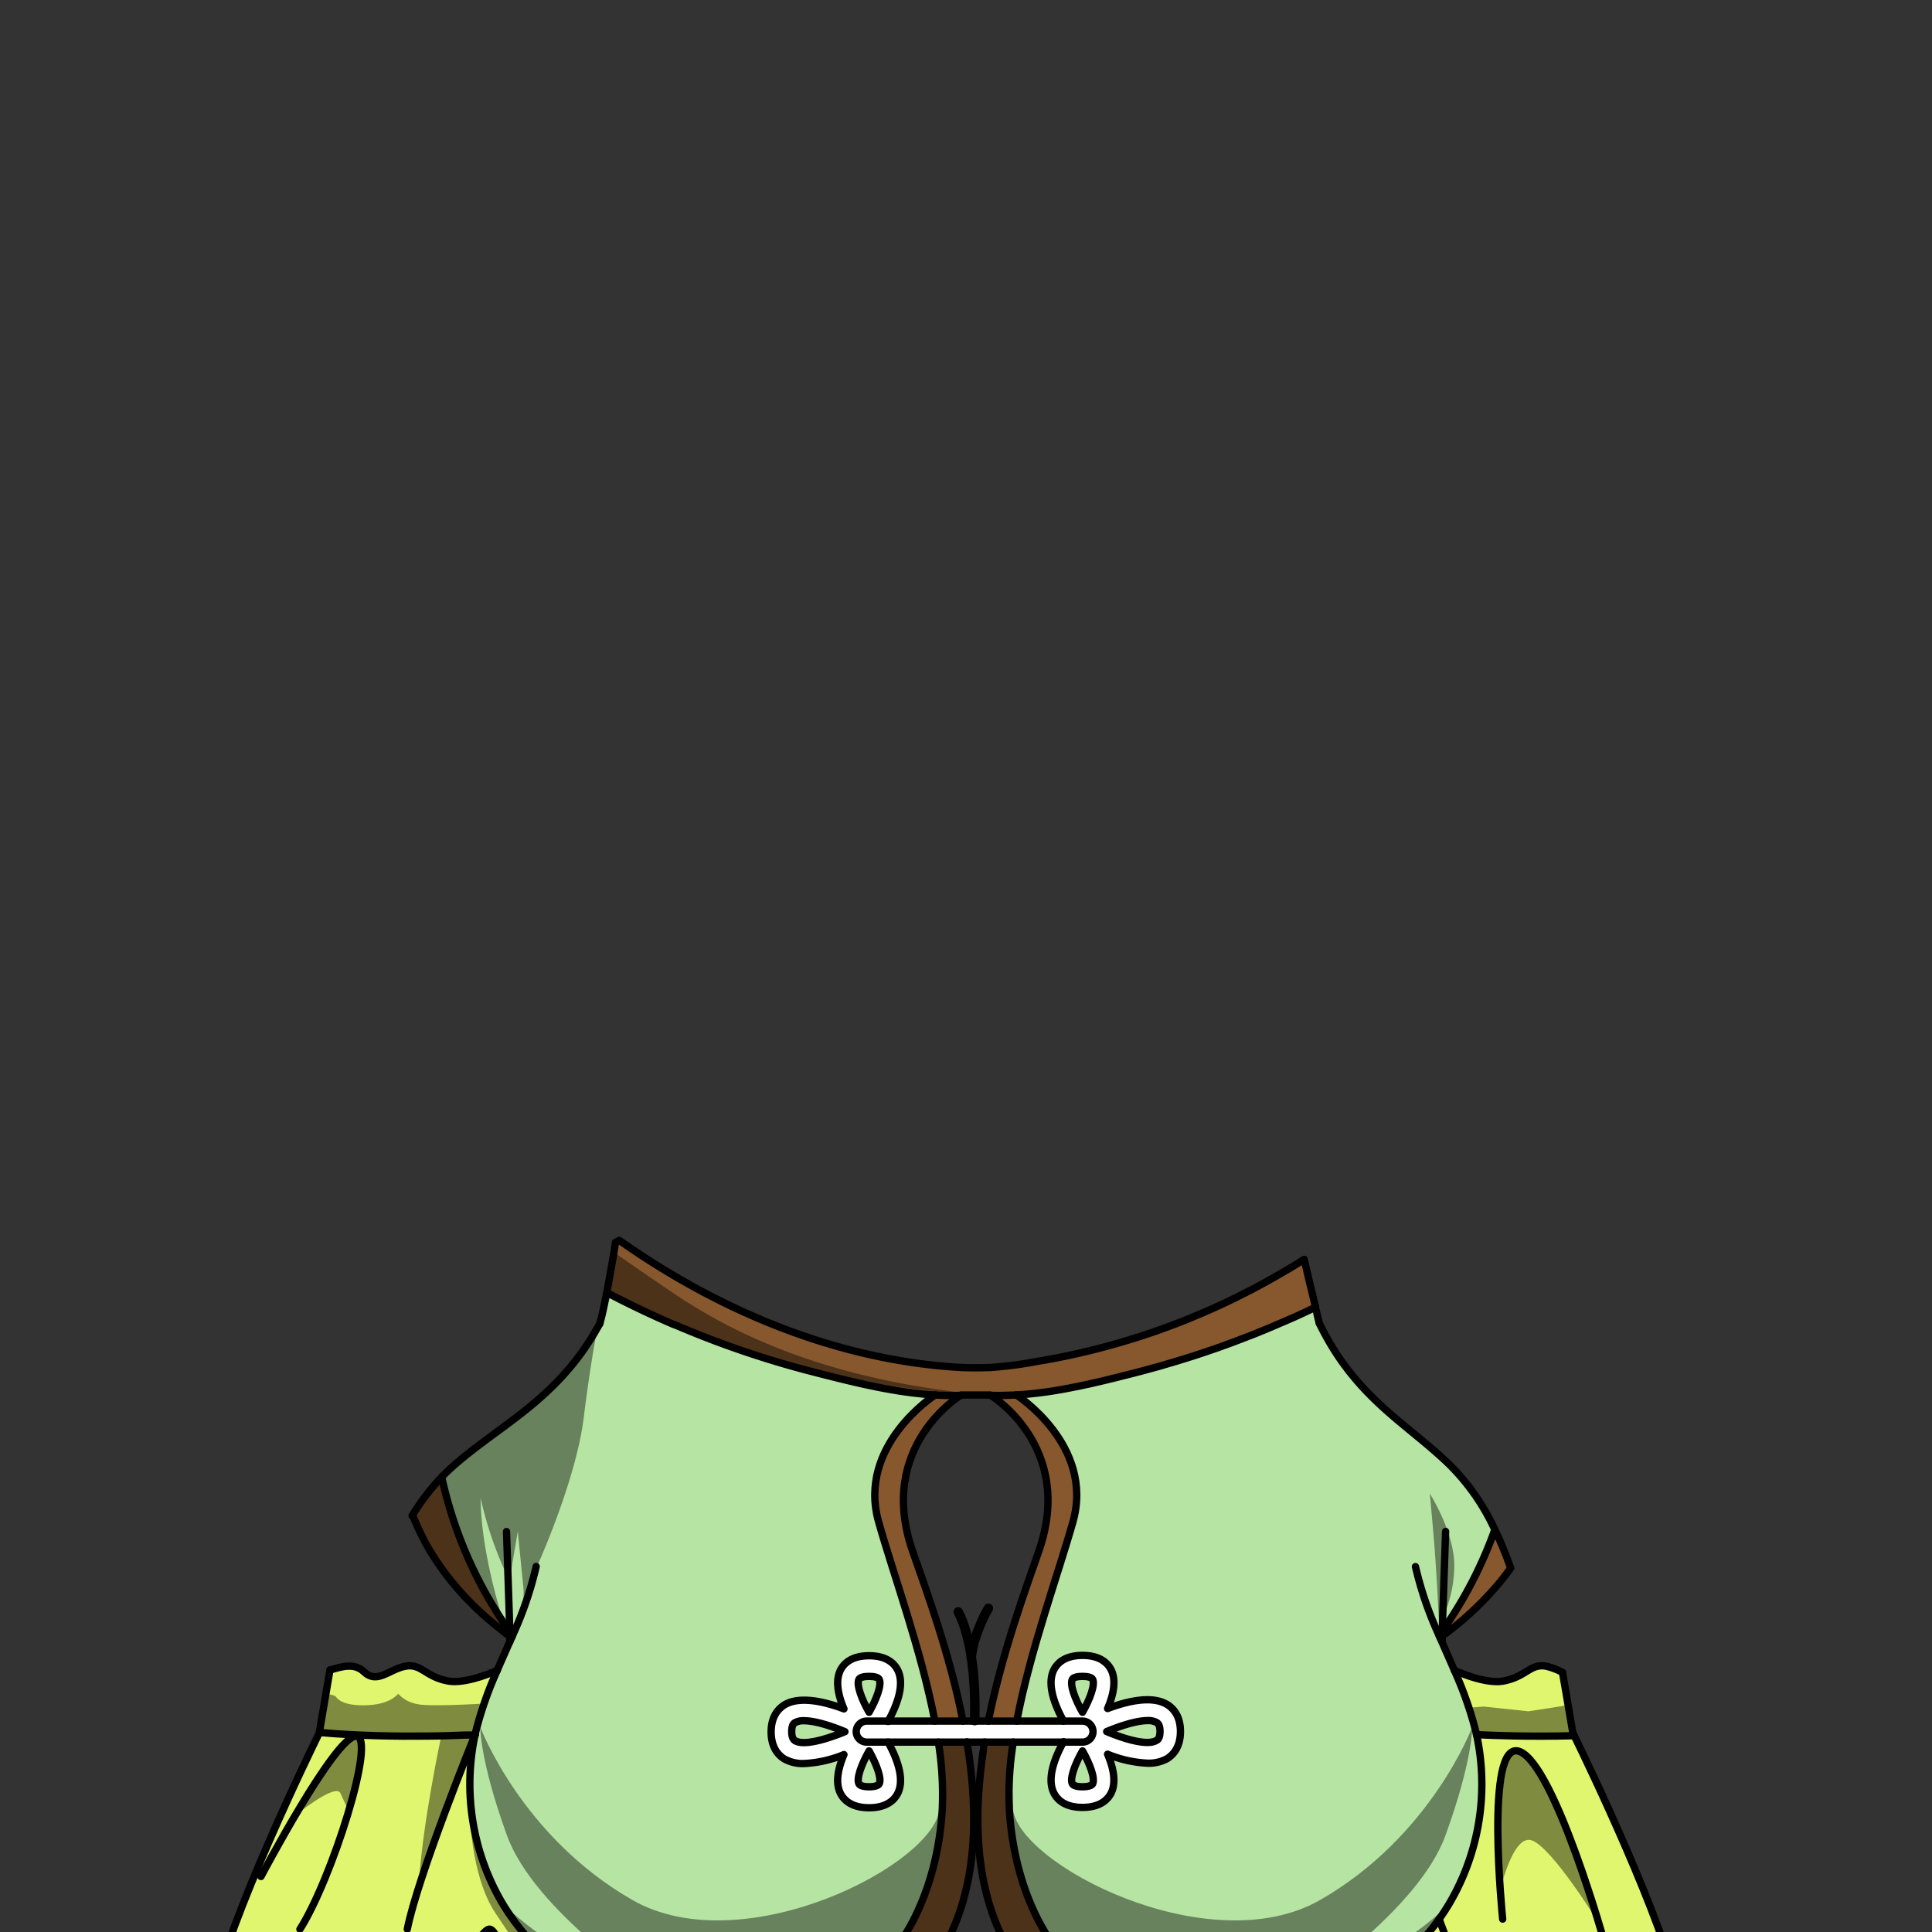<svg xmlns="http://www.w3.org/2000/svg" viewBox="0 0 432 432">
  <rect x="0" y="0" width="432" height="432" fill="#333333" stroke="none"/>
  <defs>
    <style>.BUNTAI_OTTER_OUTFIT_BUNTAI_OTTER_OUTFIT_35_cls-1{isolation:isolate;}.BUNTAI_OTTER_OUTFIT_BUNTAI_OTTER_OUTFIT_35_cls-2{fill:#fff;}.BUNTAI_OTTER_OUTFIT_BUNTAI_OTTER_OUTFIT_35_cls-3{fill:#e0f66e;}.BUNTAI_OTTER_OUTFIT_BUNTAI_OTTER_OUTFIT_35_cls-4{fill:#87582e;}.BUNTAI_OTTER_OUTFIT_BUNTAI_OTTER_OUTFIT_35_cls-5,.BUNTAI_OTTER_OUTFIT_BUNTAI_OTTER_OUTFIT_35_cls-7,.BUNTAI_OTTER_OUTFIT_BUNTAI_OTTER_OUTFIT_35_cls-9{fill:none;}.BUNTAI_OTTER_OUTFIT_BUNTAI_OTTER_OUTFIT_35_cls-6{fill:#b6e4a3;}.BUNTAI_OTTER_OUTFIT_BUNTAI_OTTER_OUTFIT_35_cls-7,.BUNTAI_OTTER_OUTFIT_BUNTAI_OTTER_OUTFIT_35_cls-9{stroke:#000;stroke-linecap:round;stroke-linejoin:round;}.BUNTAI_OTTER_OUTFIT_BUNTAI_OTTER_OUTFIT_35_cls-7{stroke-width:1.64px;}.BUNTAI_OTTER_OUTFIT_BUNTAI_OTTER_OUTFIT_35_cls-8{opacity:0.43;mix-blend-mode:multiply;}.BUNTAI_OTTER_OUTFIT_BUNTAI_OTTER_OUTFIT_35_cls-9{stroke-width:2.12px;}</style>
  </defs>
  <g class="BUNTAI_OTTER_OUTFIT_BUNTAI_OTTER_OUTFIT_35_cls-1">
    <g id="outfit">
      <path class="BUNTAI_OTTER_OUTFIT_BUNTAI_OTTER_OUTFIT_35_cls-2" d="M264,386.7a3.19,3.19,0,0,0,0-.45,1.94,1.94,0,0,0,0-.24c0-.12,0-.23-.05-.34l0-.13a2.56,2.56,0,0,0,0-.27v0s0,0,0,0a1.18,1.18,0,0,0,0-.2.93.93,0,0,1,0-.13,2.17,2.17,0,0,0-.07-.24,2.17,2.17,0,0,0-.07-.24c-.07-.19-.14-.37-.22-.55a4.65,4.65,0,0,0-.3-.59c-.07-.13-.15-.25-.23-.37a.22.22,0,0,0-.05-.08l-.06-.09-.07-.09c-.12-.15-.24-.3-.36-.43l0,0c-.06-.07-.13-.13-.2-.2l-.1-.1-.2-.18-.39-.3-.4-.26c-3.37-2-8.85-.75-13.29.91,1.25-2.91,2-6.19.8-8.65a4.79,4.79,0,0,0-.33-.56,2.43,2.43,0,0,0-.2-.28.76.76,0,0,0-.11-.14l-.12-.14a1.8,1.8,0,0,0-.19-.2.08.08,0,0,0,0-.05.12.12,0,0,0-.07-.07.64.64,0,0,0-.15-.14l-.21-.18-.35-.26a2.55,2.55,0,0,0-.39-.24l-.23-.12h0l-.05,0-.07,0-.08,0-.19-.08-.28-.11-.34-.12-.09,0-.11,0a.08.08,0,0,0-.07,0l-.28-.07-.19-.05-.11,0a4.68,4.68,0,0,0-.56-.09l-.17,0h0a11.94,11.94,0,0,0-2.76,0h0l-.17,0a4.37,4.37,0,0,0-.56.09l-.19,0-.09,0a4.74,4.74,0,0,0-.57.15l-.34.12-.28.11-.19.08-.08,0-.07,0-.05,0h0l-.23.12-.39.24-.14.09h0a.46.46,0,0,1-.1.07l-.09.08-.21.18h0a7.5,7.5,0,0,0-.68.73,2.43,2.43,0,0,0-.2.28,4.79,4.79,0,0,0-.33.56l-.15.33a4.45,4.45,0,0,0-.24.7s0,0,0,.06a.64.64,0,0,0,0,.07,5.6,5.6,0,0,0-.12.59c0,.24-.06.49-.07.75s0,.31,0,.47a1.34,1.34,0,0,0,0,.2,2.09,2.09,0,0,0,0,.25c0,.16,0,.32,0,.48s0,.23,0,.34.07.47.12.7.07.35.11.52c.08.35.18.7.29,1.05.05.18.11.35.17.53s.15.43.23.64a29,29,0,0,0,1.52,3.32l.26.46H198.57l.26-.46c.17-.32.34-.66.51-1l.24-.52c.09-.17.17-.35.24-.52s.16-.36.23-.54.15-.37.22-.55.1-.25.14-.37l.15-.43a1.59,1.59,0,0,0,.07-.2,1.42,1.42,0,0,0,.07-.22c.1-.3.19-.61.26-.92,0-.13.07-.27.1-.4a7.55,7.55,0,0,0,.16-.8l.06-.38,0-.26c0-.33.05-.66.05-1a1.69,1.69,0,0,0,0-.23c0-.15,0-.3,0-.44a4.35,4.35,0,0,0-.06-.52,3.57,3.57,0,0,0-.11-.55l-.06-.23a6.26,6.26,0,0,0-.21-.61c0-.11-.09-.22-.14-.33l-.16-.28-.18-.28-.2-.28a4.33,4.33,0,0,0-.69-.74l-.21-.18-.35-.26-.39-.24a3.49,3.49,0,0,0-.58-.29l-.32-.13-.34-.12a1.68,1.68,0,0,0-.32-.09l-.34-.09-.09,0-.83-.14a12.64,12.64,0,0,0-2.84,0c-.3,0-.57.09-.84.14s-.51.13-.74.2l-.34.12-.32.13a3.92,3.92,0,0,0-.58.29,3.14,3.14,0,0,0-.39.24l-.35.26-.21.18-.21.19-.1.11-.15.16a5.28,5.28,0,0,0-.76,1.12,5.62,5.62,0,0,0-.47,1.38c0,.12,0,.24-.07.36s-.06.5-.07.75,0,.27,0,.4,0,.45,0,.68.06.59.11.89a.69.69,0,0,0,0,.2c0,.12,0,.24.07.36s.05.25.08.37l0,.13c.06.26.13.51.2.77s.15.49.24.74.13.37.2.55c.14.36.28.72.43,1.07h0c-4.43-1.66-9.9-2.94-13.28-.91-1.38.83-3,2.56-3,6.06s1.65,5.24,3,6.07c.16.09.31.18.48.26a6.85,6.85,0,0,0,1.56.54l.57.11a11,11,0,0,0,1.17.12h.88l.82,0,.55-.05h.16c.32,0,.64-.08,1-.14L183,394l.46-.09.79-.17,1-.25.23-.07.27-.08.27-.08h0l.21-.07.27-.08h0l.52-.17c.56-.18,1.1-.37,1.63-.57h0c-.15.36-.29.72-.43,1.08-.07.17-.13.35-.19.52a15.35,15.35,0,0,0-.56,2c0,.18-.07.36-.1.53s0,.2,0,.29-.06.42-.07.63a6.71,6.71,0,0,0,.59,3.58c.75,1.47,2.45,3.23,6.41,3.23l.71,0,.54-.05h.13l.46-.07.54-.11.6-.16.44-.16.4-.17a3.55,3.55,0,0,0,.39-.2,3.13,3.13,0,0,0,.36-.22l.3-.21a3,3,0,0,0,.33-.28,1.54,1.54,0,0,0,.19-.17l.14-.15,0,0c.1-.1.19-.21.28-.32l0-.05a.66.66,0,0,0,.12-.17l.07-.09a.08.08,0,0,0,0,0c.06-.09.12-.17.17-.26s.11-.19.16-.28.1-.22.14-.33.09-.23.13-.35a3.58,3.58,0,0,0,.11-.35,5.59,5.59,0,0,0,.15-.71c.46-3.1-1.14-6.9-2.71-9.71h39.24c-1.87,3.37-3.81,8.15-2.17,11.45.74,1.47,2.45,3.23,6.41,3.23s5.67-1.76,6.41-3.23c1.22-2.46.45-5.74-.8-8.66q.71.27,1.44.51c.49.17,1,.33,1.5.47l.24.07.32.09.41.11.1,0,.38.09.18,0,.7.15.3.06.43.08.14,0,.56.09.44.05h.12l.34,0h.21l.24,0h1.58l.33,0h.15l.61-.08.53-.1.55-.14.15-.06.18-.06.66-.27,0,0h0l.46-.25a6.11,6.11,0,0,0,1.06-.81l.26-.26,0-.05.25-.3c.09-.11.17-.22.25-.34s.16-.24.23-.37a4.65,4.65,0,0,0,.3-.59c.08-.18.15-.36.22-.55s.1-.32.14-.49h0c0-.14.07-.29.1-.45l0-.17,0-.17s0-.05,0-.08,0-.17,0-.27a.37.37,0,0,0,0-.11.09.09,0,0,0,0-.05.17.17,0,0,1,0-.07c0-.07,0-.15,0-.23v0a1.08,1.08,0,0,0,0-.18h0v-.16c0-.11,0-.22,0-.33S264,386.86,264,386.7Zm-76.16.93-.73.28-1.32.47-1.14.37-.17.05-.83.23-.47.12-.82.19h0l-.89.16c-.28,0-.56.08-.83.1a8.53,8.53,0,0,1-.86,0h-.4l-.37,0h-.06l-.35-.07-.34-.1a2.32,2.32,0,0,1-.39-.18l-.1-.07-.11-.09a.88.88,0,0,1-.2-.25,1.45,1.45,0,0,1-.1-.18,2.92,2.92,0,0,1-.23-.92,4.39,4.39,0,0,1,0-.54,4.22,4.22,0,0,1,0-.53,5.07,5.07,0,0,1,.11-.6,1.46,1.46,0,0,1,.11-.3l.06-.12a.91.91,0,0,1,.13-.19,1.12,1.12,0,0,1,.33-.29,3.89,3.89,0,0,1,2-.42c2.39,0,5.93,1.1,9.15,2.45Zm52-12.13a.72.72,0,0,1,.11-.15,1.24,1.24,0,0,1,.38-.24l.27-.09a3.79,3.79,0,0,1,.67-.13,7.08,7.08,0,0,1,1.68,0,3.79,3.79,0,0,1,.67.13l.27.09a1.24,1.24,0,0,1,.38.24.72.72,0,0,1,.11.15,2.9,2.9,0,0,1,.07,1.7,3.43,3.43,0,0,1-.09.44,15.88,15.88,0,0,1-.55,1.71c-.08.2-.16.4-.25.6-.2.5-.44,1-.71,1.54-.15.3-.31.61-.48.92l-.26.46-.29-.52-.34-.65a2.12,2.12,0,0,1-.11-.21l-.44-.92c-.13-.27-.24-.53-.34-.79s-.14-.33-.2-.49c-.15-.37-.27-.74-.37-1.08s-.11-.39-.16-.57h0c-.05-.24-.1-.47-.13-.69A2.51,2.51,0,0,1,239.78,375.5Zm-47.72,0a.72.72,0,0,1,.11-.15,1.13,1.13,0,0,1,.38-.24l.27-.09a3.79,3.79,0,0,1,.67-.13,7.3,7.3,0,0,1,.84-.05,7.16,7.16,0,0,1,.84.05,4.11,4.11,0,0,1,.68.13l.26.09a1.19,1.19,0,0,1,.39.24.72.72,0,0,1,.11.15c.59,1.19-.57,4.35-2.28,7.37C192.62,379.85,191.47,376.69,192.06,375.5Zm4.55,23.36a1,1,0,0,1-.52.4,1.34,1.34,0,0,1-.24.09,5.41,5.41,0,0,1-1.52.18h-.47a6.16,6.16,0,0,1-.67-.08,2.88,2.88,0,0,1-.64-.19.9.9,0,0,1-.22-.11.53.53,0,0,1-.16-.13.49.49,0,0,1-.11-.14,2.59,2.59,0,0,1-.11-1.44,6.38,6.38,0,0,1,.13-.69,22.51,22.51,0,0,1,2.25-5.24C196,394.52,197.2,397.67,196.61,398.86Zm47.71,0a.49.49,0,0,1-.11.14.7.7,0,0,1-.16.13,1.13,1.13,0,0,1-.22.11,1.69,1.69,0,0,1-.27.1,4,4,0,0,1-.6.12l-.37,0h-.87l-.31,0a3.85,3.85,0,0,1-.52-.07l-.23-.05a2.11,2.11,0,0,1-.3-.1.89.89,0,0,1-.26-.12l-.13-.09a.52.52,0,0,1-.11-.1.38.38,0,0,1-.08-.11,2.5,2.5,0,0,1-.11-1.44c0-.22.08-.44.13-.69a13.47,13.47,0,0,1,.63-1.89l.12-.29c.1-.26.22-.53.35-.8l.41-.86.48-.92.26-.47.35.64c.12.21.23.42.33.64a7.33,7.33,0,0,1,.34.69l.16.34c.11.24.22.48.31.71s.15.37.22.55a4.68,4.68,0,0,1,.18.48,4,4,0,0,1,.15.45c.06.18.11.36.15.53s.08.3.11.45a1.62,1.62,0,0,1,0,.19,5.15,5.15,0,0,1,.07.53c0,.12,0,.23,0,.34A1.86,1.86,0,0,1,244.32,398.87Zm14.46-9.8a1,1,0,0,1-.21.14l-.18.1a.37.37,0,0,1-.16.07.49.49,0,0,1-.17.06,1.68,1.68,0,0,1-.32.09l-.17,0-.18,0a1.84,1.84,0,0,1-.33,0,3.39,3.39,0,0,1-.45,0l-.52,0-.47,0-.34,0-.35-.05-.85-.15-.56-.12-.87-.22-.91-.26-.6-.19q-1-.33-2-.72c-.24-.09-.49-.18-.72-.28l-.91-.37c3.22-1.35,6.76-2.45,9.14-2.45a3.87,3.87,0,0,1,2,.42l.07.05.09.06s0,0,0,0l0,0a.85.85,0,0,1,.17.2.41.41,0,0,1,.07.11.84.84,0,0,1,.09.19,1,1,0,0,1,.08.23.06.06,0,0,1,0,0c0,.07,0,.14,0,.22a5.18,5.18,0,0,1,.07.87,6.18,6.18,0,0,1,0,.65,2,2,0,0,1,0,.26q0,.14-.06.24a2.09,2.09,0,0,1-.11.3l-.06.12a1.48,1.48,0,0,1-.25.32Z" />
      <path class="BUNTAI_OTTER_OUTFIT_BUNTAI_OTTER_OUTFIT_35_cls-3" d="M352.17,388.46c3.05,6.25,19.86,41.11,23.42,58.24h-75.9l.38-.17a4.25,4.25,0,0,0,.54-.24c.21-.08.42-.17.62-.27a3.39,3.39,0,0,0,.39-.18c.38-.17.76-.35,1.13-.54a1,1,0,0,0,.23-.12c.52-.25,1-.52,1.53-.8s1-.57,1.55-.88.81-.48,1.2-.74.68-.42,1-.66.37-.23.56-.36l1-.73c.18-.12.37-.26.55-.4a4.59,4.59,0,0,0,.44-.33c.69-.51,1.37-1,2-1.61.33-.27.66-.55,1-.84s.65-.56,1-.86.62-.57.92-.87.61-.58.89-.89a.68.68,0,0,0,.12-.12c.21-.2.4-.4.59-.61s.55-.58.81-.88.58-.64.85-1q.78-.9,1.5-1.83c.15-.18.3-.37.44-.56.28-.37.56-.75.83-1.13s.72-1,1.06-1.54.68-1,1-1.57c0,0,0,0,0,0,.11-.16.21-.33.31-.5a52.64,52.64,0,0,0,6-37.62c-.07-.34-.15-.68-.23-1a84.5,84.5,0,0,0-4.71-13.33c3,1.29,7.81,3,11.08,2.35,5.1-1,5.92-4,9.56-3.27a15.4,15.4,0,0,1,3.55,1.37l1.23,7.22,1.07,6.31s.11.21.31.62C352.05,388.21,352.1,388.33,352.17,388.46Z" />
      <path class="BUNTAI_OTTER_OUTFIT_BUNTAI_OTTER_OUTFIT_35_cls-3" d="M136.69,446.7H47.51c3.74-18,22.1-55.56,23.77-59l.13-.25,0-.11,1.45-8.54.92-5.41c2.6-.79,5.43-1.67,7.59.39,2.91,2.79,5.51-.48,9.15-1.23s4.46,2.3,9.56,3.27c3.28.62,8.06-1.06,11.09-2.35-1,2.34-2,4.7-2.82,7.08-.05.13-.1.27-.14.4-.51,1.44-1,2.88-1.37,4.35-.13.5-.26,1-.38,1.5a4.7,4.7,0,0,0-.12.51l-.12.51h0a51.29,51.29,0,0,0-1.1,13.76c0,.47.05.93.09,1.39s.07.92.13,1.38a.38.38,0,0,0,0,.15,7.46,7.46,0,0,0,.1.81,0,0,0,0,0,0,0c0,.29.06.57.11.85.16,1.22.38,2.43.64,3.63.12.63.26,1.25.43,1.87s.29,1.14.46,1.71a.07.07,0,0,0,0,.07.53.53,0,0,0,0,.17c.13.45.26.89.41,1.33,0,0,0,0,0,0,.15.49.31,1,.48,1.45.09.25.18.51.28.76s.16.45.25.67.2.53.32.8.18.45.28.68a.69.69,0,0,1,0,.13c.11.26.22.52.34.78s.17.39.26.58c.47,1,1,2.06,1.53,3.06.18.33.37.66.56,1a5.39,5.39,0,0,0,.3.52v0l.12.2c.24.42.5.83.76,1.23l.34.53q.36.56.75,1.11a1.13,1.13,0,0,0,.1.13c.15.23.31.46.49.69.29.42.59.82.9,1.22l.29.37c.11.13.21.27.33.4l0,0c.3.38.61.76.94,1.13s.63.74,1,1.1l.12.13c.38.42.76.83,1.16,1.23.18.19.36.38.55.56.43.43.87.86,1.32,1.27s.87.79,1.31,1.18l.14.12q.63.56,1.29,1.08l0,0c.34.28.69.55,1,.81s.69.53,1,.79l1.2.84a3.87,3.87,0,0,0,.37.24l.18.13c.46.31.93.61,1.4.9.32.2.65.4,1,.59a.72.72,0,0,0,.19.11c.42.26.85.5,1.29.73s.85.47,1.29.69.87.44,1.31.64.72.35,1.09.5S136.31,446.54,136.69,446.7Z" />
      <path class="BUNTAI_OTTER_OUTFIT_BUNTAI_OTTER_OUTFIT_35_cls-4" d="M225.65,404.4a72.76,72.76,0,0,1,.89-14.86h-6.37c-3.62,22-1.87,45.49,17.53,59.78a101.1,101.1,0,0,0,26.27,4.3l-15.79-8.07C236.18,440.79,226.79,424.4,225.65,404.4Z" />
      <path class="BUNTAI_OTTER_OUTFIT_BUNTAI_OTTER_OUTFIT_35_cls-4" d="M209.84,389.54a73.45,73.45,0,0,1,.88,14.86c-1.13,20-10.53,36.39-22.53,41.15l-15.78,6.05a172.46,172.46,0,0,0,26.26-2.28c19.4-14.29,21.15-37.81,17.53-59.78Z" />
      <path class="BUNTAI_OTTER_OUTFIT_BUNTAI_OTTER_OUTFIT_35_cls-4" d="M113.93,365.85l-.37-.28h0l-.09-.07-.07-.06-.09-.07-1-.78c-1.31-1-2.59-2.06-3.82-3.16-.66-.57-1.3-1.16-1.94-1.77-.36-.35-.73-.7-1.08-1.06s-.71-.72-1.06-1.08a64.33,64.33,0,0,1-4.91-5.78q-.9-1.22-1.74-2.46c-.28-.42-.56-.84-.83-1.27-.46-.72-.91-1.44-1.33-2.19s-.73-1.31-1.06-2c-.26-.48-.5-1-.73-1.47s-.5-1.07-.73-1.61a1.15,1.15,0,0,1-.1-.23c-.25-.57-.48-1.14-.7-1.71a50.14,50.14,0,0,1,6.54-8.54,94.69,94.69,0,0,0,13.91,32.65c.4.59.8,1.17,1.22,1.76v0Q113.9,365.28,113.93,365.85Z" />
      <path class="BUNTAI_OTTER_OUTFIT_BUNTAI_OTTER_OUTFIT_35_cls-4" d="M337.77,350.59c-.52.74-1.07,1.46-1.62,2.17-.28.36-.56.71-.85,1.06s-.53.64-.8.95c-1.25,1.48-2.58,2.9-4,4.25q-.87.86-1.77,1.68c-.53.49-1.07,1-1.61,1.43-.21.18-.43.37-.66.55s-.28.24-.42.34c-.48.41-1,.8-1.45,1.18,0,0,0,0,0,0-.71.56-1.43,1.1-2.16,1.63,0-.38,0-.76,0-1.14v0a93.85,93.85,0,0,0,11.75-22.64A82.66,82.66,0,0,1,337.77,350.59Z" />
      <path class="BUNTAI_OTTER_OUTFIT_BUNTAI_OTTER_OUTFIT_35_cls-5" d="M133.29,286.29h0a0,0,0,0,0,0,0" />
      <path class="BUNTAI_OTTER_OUTFIT_BUNTAI_OTTER_OUTFIT_35_cls-4" d="M294.17,292.25h0c-.78.39-1.57.76-2.36,1.13l-2.4,1.1c-1.55.7-3.09,1.39-4.65,2l-.22.1-2.12.88-.41.17-1.53.62c-.62.24-1.24.49-1.86.72-2.12.83-4.25,1.61-6.39,2.37-1.8.63-3.62,1.24-5.44,1.83l-.65.2-2.46.77-2.48.73c-1.16.35-2.33.68-3.5,1l-3,.81c-9,2.31-18.17,4.65-27.41,5.17,0,0,17.55,11.2,12.69,28.41-3.4,12-9.56,28.73-12.57,44.54H221c3-14.94,8.06-28.76,11.27-38a34.53,34.53,0,0,0,2-11.37c0-.5,0-1,0-1.46s0-.68-.07-1a.34.34,0,0,0,0-.1,5.51,5.51,0,0,0-.06-.57,21.36,21.36,0,0,0-.33-2.17,3.58,3.58,0,0,0-.09-.45.85.85,0,0,0,0-.17c-.05-.25-.1-.49-.17-.72-.09-.39-.19-.77-.31-1.14a4.58,4.58,0,0,0-.15-.49,8.87,8.87,0,0,0-.29-.87c0-.09-.06-.19-.1-.28-.08-.25-.18-.49-.28-.73,0-.08-.07-.15-.1-.23a1.34,1.34,0,0,0-.07-.18c-.1-.26-.22-.52-.33-.77a27.37,27.37,0,0,0-2.76-4.73c-.15-.22-.31-.43-.46-.63a26,26,0,0,0-1.89-2.25c-.11-.13-.23-.26-.35-.38s-.22-.24-.35-.36c-.39-.4-.77-.76-1.13-1.1s-.89-.79-1.28-1.1l-.56-.45c-.46-.37-.85-.64-1.14-.84l-.32-.21-.1-.06-.13-.08c-.77,0-1.54-.08-2.31-.13a7.59,7.59,0,0,1-.93-.11h0a7.59,7.59,0,0,1-.93.11c-.78.05-1.55.11-2.32.13l-.13.08-.1.06a2.85,2.85,0,0,0-.32.21c-.29.2-.68.47-1.14.84l-.56.45c-.39.31-.82.68-1.28,1.1s-.74.7-1.13,1.1c-.13.12-.24.24-.35.36s-.24.25-.35.38a26,26,0,0,0-1.89,2.25c-.15.2-.31.41-.46.63a27.37,27.37,0,0,0-2.76,4.73c-.11.25-.23.51-.33.77a1.34,1.34,0,0,0-.07.18c0,.08-.07.15-.1.23-.1.24-.2.48-.28.73,0,.09-.07.19-.1.28a8.87,8.87,0,0,0-.29.87,4.58,4.58,0,0,0-.15.49c-.12.37-.22.75-.31,1.14-.07.23-.12.47-.17.72a.85.85,0,0,0,0,.17,3.58,3.58,0,0,0-.09.45,21.36,21.36,0,0,0-.33,2.17,5.51,5.51,0,0,0-.06.57.34.34,0,0,0,0,.1c0,.33-.06.67-.07,1s0,1,0,1.46a34.53,34.53,0,0,0,2.05,11.37c3.21,9.21,8.31,23,11.27,38H209c-.38-2-.8-4-1.28-5.95-.22-1-.46-2-.72-3s-.5-2-.77-3c-1-3.74-2.07-7.44-3.17-11.05l-.33-1.07c-.1-.36-.21-.72-.32-1.07-1.95-6.3-3.89-12.24-5.4-17.42L197,342a.31.31,0,0,1,0-.08l-.15-.48c-.11-.38-.21-.76-.32-1.14-4.87-17.21,12.67-28.41,12.67-28.41-9.23-.53-18.39-2.86-27.39-5.17a211.55,211.55,0,0,1-30.89-10.53l-.11,0c-5.07-2.18-10.07-4.57-15.07-7.18.51-2.64,1-5.67,1.6-9,.12-.72.24-1.45.36-2.2a6.64,6.64,0,0,1,.74-.38l.1-.05h0l.84.57a159.35,159.35,0,0,0,75.5,27.82,8.43,8.43,0,0,0,1.8-.09h0c.47-.06.94-.13,1.41-.16h.2c.46,0,.94.1,1.42.16h0a8.39,8.39,0,0,0,1.8.09c3.53-.34,7.06-.8,10.56-1.39l1.63-.27,1.54-.28.38-.07,1.62-.32,1.27-.26c1.05-.22,2.09-.45,3.13-.69l2.06-.49c2.57-.63,5.13-1.32,7.66-2.08.43-.11.85-.25,1.27-.38l1.09-.34c.75-.23,1.5-.47,2.24-.72,1.49-.49,3-1,4.44-1.54.62-.23,1.23-.45,1.84-.69,1-.36,1.91-.72,2.86-1.1.63-.25,1.26-.51,1.88-.78s1.41-.58,2.11-.89l1.36-.59,2-.9.5-.22,2.1-1,1.59-.78c2.51-1.24,5-2.55,7.43-3.92.74-.41,1.48-.83,2.21-1.26s1.16-.68,1.73-1l1.41-.85,2.16-1.35c.79,3.4,1.63,6.89,2.5,10.5h0s0,0,0,0h0Z" />
      <path class="BUNTAI_OTTER_OUTFIT_BUNTAI_OTTER_OUTFIT_35_cls-6" d="M196.6,375.5c-.21-.41-1.06-.66-2.27-.66s-2.07.25-2.27.66c-.6,1.19.55,4.35,2.27,7.37C196,379.85,197.19,376.69,196.6,375.5Z" />
      <path class="BUNTAI_OTTER_OUTFIT_BUNTAI_OTTER_OUTFIT_35_cls-6" d="M177.79,385.15c-.2.13-.76.46-.76,2s.56,1.91.76,2.05c1.9,1.14,6.8-.23,11.12-2.05-3.22-1.35-6.76-2.45-9.14-2.45A3.81,3.81,0,0,0,177.79,385.15Z" />
      <path class="BUNTAI_OTTER_OUTFIT_BUNTAI_OTTER_OUTFIT_35_cls-6" d="M192.06,398.87c.2.4,1.05.66,2.27.66s2.06-.26,2.27-.67c.59-1.19-.56-4.34-2.27-7.36C192.62,394.52,191.46,397.68,192.06,398.87Z" />
      <path class="BUNTAI_OTTER_OUTFIT_BUNTAI_OTTER_OUTFIT_35_cls-6" d="M239.77,398.86c.22.41,1.06.67,2.28.67s2.06-.26,2.27-.66c.59-1.19-.57-4.35-2.27-7.37C240.34,394.52,239.18,397.67,239.77,398.86Z" />
      <path class="BUNTAI_OTTER_OUTFIT_BUNTAI_OTTER_OUTFIT_35_cls-6" d="M244.32,375.5c-.21-.41-1.06-.66-2.27-.66s-2.06.25-2.28.66c-.59,1.19.57,4.35,2.28,7.37C243.75,379.85,244.91,376.69,244.32,375.5Z" />
      <path class="BUNTAI_OTTER_OUTFIT_BUNTAI_OTTER_OUTFIT_35_cls-6" d="M258.57,389.22c.22-.13.77-.46.77-2s-.55-1.9-.77-2a3.75,3.75,0,0,0-2-.42c-2.39,0-5.93,1.1-9.15,2.45C251.78,389,256.68,390.37,258.57,389.22Z" />
      <path class="BUNTAI_OTTER_OUTFIT_BUNTAI_OTTER_OUTFIT_35_cls-6" d="M210.72,404.4c0,.63-.08,1.25-.13,1.86s-.11,1.17-.17,1.75c-.14,1.36-.33,2.7-.56,4-.08.49-.16,1-.26,1.45s-.18.95-.29,1.42-.23,1.07-.36,1.59-.21.85-.32,1.27-.22.83-.34,1.25c-.3,1.08-.63,2.13-1,3.16-.14.41-.29.82-.44,1.22a51.86,51.86,0,0,1-2.8,6.31c-.15.3-.31.6-.48.89s-.28.52-.43.76-.38.66-.58,1c-.39.65-.79,1.28-1.22,1.89q-.3.45-.63.9c-.21.3-.43.59-.65.87-.42.57-.87,1.13-1.34,1.66-.22.26-.45.52-.68.77a.05.05,0,0,1,0,0l-.7.74c-.23.25-.47.48-.72.72l-.33.31c-.5.49-1,.94-1.53,1.36-.26.22-.53.44-.8.64s-.76.58-1.15.84c-.18.13-.37.25-.55.36a7.93,7.93,0,0,1-.82.51c-.31.2-.63.37-1,.54a.3.3,0,0,1-.11.06q-.36.19-.72.36c-.48.24-1,.46-1.46.65l-5.27,2-10.5,4c-1,0-2,0-3.09,0-.39,0-.79,0-1.19,0l-1.4,0c-3.2-.06-6.51-.24-9.85-.55-.34,0-.67-.06-1-.09l-.2,0c-1.74-.18-3.5-.4-5.24-.66l-1.83-.29-1.53-.27c-1.32-.24-2.63-.5-3.93-.8l-1.33-.37-.77-.24c-.7-.22-1.4-.45-2.08-.7l-1.08-.39-.28-.11-.92-.38-1.13-.49-1.09-.5c-.88-.41-1.75-.85-2.6-1.33-.43-.23-.86-.47-1.29-.73s-.88-.51-1.31-.78L128,442l-.18-.13-.37-.24c-.41-.27-.81-.56-1.2-.84s-.7-.52-1-.79a48.29,48.29,0,0,1-4.16-3.54l-1-.95q-.94-.93-1.83-1.92c-.33-.36-.65-.72-1-1.1s-.64-.75-.94-1.13l0,0c-.12-.13-.22-.27-.33-.4l-.29-.37c-.31-.4-.61-.81-.9-1.22l-.59-.82c-.38-.54-.74-1.09-1.09-1.64s-.52-.81-.76-1.23l-.12-.2h0a5.39,5.39,0,0,1-.3-.52c-.19-.32-.38-.65-.56-1-.54-1-1.06-2-1.53-3.06q-.21-.44-.39-.87l-.21-.49a.69.69,0,0,0,0-.13c-.12-.3-.25-.59-.37-.89s-.16-.39-.23-.59c-.17-.45-.33-.88-.49-1.33a.42.42,0,0,1,0-.1c-.17-.48-.33-1-.48-1.45,0,0,0,0,0,0-.12-.37-.23-.74-.34-1.12a.19.19,0,0,0,0-.08l-.09-.3a.07.07,0,0,1,0-.07c-.16-.57-.31-1.14-.46-1.71s-.31-1.24-.43-1.87c-.25-1.2-.47-2.42-.64-3.63,0-.28-.07-.57-.11-.85s-.09-.66-.11-1-.09-.92-.13-1.38l-.09-1.39a51.78,51.78,0,0,1,1.11-13.77h0l.12-.51c0-.17.07-.34.11-.5.12-.5.25-1,.39-1.51.41-1.47.86-2.91,1.37-4.35l0-.07.12-.33c.1-.28.2-.56.31-.84s.25-.7.39-1c.66-1.75,1.38-3.48,2.12-5.2.91-2.13,1.86-4.24,2.78-6.36h0c.15-.32.29-.63.43-.95l.2-.48h0c-.24-.32-.48-.65-.7-1v0c-.42-.59-.82-1.17-1.22-1.76a94.69,94.69,0,0,1-13.91-32.65q1.39-1.44,2.94-2.79c10.5-9.13,22.92-14.68,31.87-30.57.19-.33.38-.66.56-1,.46-1.67.94-3.88,1.46-6.48l.09-.47c5,2.61,10,5,15.07,7.18l.11,0a211.55,211.55,0,0,0,30.89,10.53c9,2.31,18.16,4.64,27.39,5.17,0,0-17.54,11.2-12.67,28.41.18.65.38,1.32.58,2,.25.88.52,1.79.81,2.72.12.41.25.82.38,1.24s.25.83.39,1.26c.26.85.53,1.71.81,2.59,1,3.06,2,6.29,3,9.61.26.86.53,1.73.79,2.6l.52,1.72c.29,1,.58,1.95.86,2.93s.57,2,.84,3,.55,2,.81,3,.52,2,.77,3,.49,2,.72,3c.48,2,.9,4,1.28,5.95H198.57l.26-.46c.17-.32.34-.66.51-1a23.28,23.28,0,0,0,1.5-3.8,11.46,11.46,0,0,0,.28-1.12c0-.18.07-.37.1-.55a2.89,2.89,0,0,0,.07-.49c0-.06,0-.11,0-.15a9.55,9.55,0,0,0,0-1.77l-.06-.43a1.7,1.7,0,0,0-.06-.31,4.38,4.38,0,0,0-.19-.71,2,2,0,0,0-.13-.34c0-.11-.09-.22-.14-.33l-.16-.28a2.2,2.2,0,0,0-.18-.28,1.62,1.62,0,0,0-.2-.28,2.83,2.83,0,0,0-.23-.28,4,4,0,0,0-.46-.46l-.21-.18a6,6,0,0,0-.74-.5,3.49,3.49,0,0,0-.58-.29l-.32-.13-.34-.12-.73-.2h0a6.83,6.83,0,0,0-.83-.14,12.64,12.64,0,0,0-2.84,0c-.3,0-.57.09-.84.14a5.33,5.33,0,0,0-.74.2l-.34.12-.32.13a3.92,3.92,0,0,0-.58.29,5,5,0,0,0-.74.5l-.21.18a5,5,0,0,0-.71.76c-.06.09-.13.17-.18.26a4.79,4.79,0,0,0-.33.56,6.31,6.31,0,0,0-.62,2.87c0,.23,0,.47,0,.71s0,.42.07.63,0,.3.07.45a10.82,10.82,0,0,0,.24,1.1c.06.24.13.48.2.73s.24.73.38,1.09.28.72.43,1.07h0c-4.43-1.66-9.9-2.94-13.28-.91-1.38.83-3,2.56-3,6.06s1.65,5.24,3,6.07c.16.09.31.18.48.26a6.85,6.85,0,0,0,1.56.54l.57.11a7.48,7.48,0,0,0,1.17.12c.2,0,.41,0,.61,0a4.87,4.87,0,0,0,.54,0,15.63,15.63,0,0,0,2.22-.23c.6-.1,1.21-.22,1.81-.37.23-.05.46-.1.68-.17a36.89,36.89,0,0,0,3.64-1.18h0c-.15.36-.29.72-.43,1.08s-.26.72-.38,1.09-.18.61-.25.92a5.23,5.23,0,0,0-.12.54,8.27,8.27,0,0,0-.14.82c0,.21-.06.42-.07.63s0,.48,0,.71a6.31,6.31,0,0,0,.62,2.87c.75,1.47,2.45,3.23,6.41,3.23a11.93,11.93,0,0,0,1.38-.08l.37-.05.34-.06.47-.11a5.93,5.93,0,0,0,3.09-1.8l.2-.24a6.52,6.52,0,0,0,.41-.61c.06-.09.11-.19.16-.28s.1-.22.14-.33a1.66,1.66,0,0,0,.13-.35,3.58,3.58,0,0,0,.11-.35,5.59,5.59,0,0,0,.15-.71.09.09,0,0,1,0-.05c0-.16,0-.33.05-.49.22-3-1.29-6.51-2.77-9.17h11.27c.1.65.19,1.29.27,1.93,0,.36.1.72.14,1.08s.11,1,.16,1.49c0,.26.06.52.07.78h0v0c.05.53.1,1.07.14,1.6A60.67,60.67,0,0,1,210.72,404.4Z" />
      <path class="BUNTAI_OTTER_OUTFIT_BUNTAI_OTTER_OUTFIT_35_cls-6" d="M330.14,387.86a52.64,52.64,0,0,1-6,37.62c-.1.17-.2.34-.31.5,0,0,0,0,0,0-.64,1.06-1.32,2.1-2.05,3.11-.84,1.18-1.74,2.33-2.69,3.43-.31.37-.63.74-1,1.1l-.2.21c-.38.42-.77.84-1.17,1.24a.68.68,0,0,1-.12.12c-.59.6-1.19,1.19-1.81,1.76l-1,.86c-.33.29-.65.57-1,.84-.67.56-1.34,1.09-2,1.61-.29.23-.59.44-.89.66-.88.64-1.79,1.25-2.71,1.82-.4.26-.79.5-1.2.74s-1,.6-1.55.88-1.16.63-1.76.92c-.41.21-.83.41-1.25.59s-.69.33-1.05.47-.51.22-.76.33c-.75.31-1.51.61-2.27.88-1.37.5-2.77.94-4.18,1.31-9.75,4-20.14,5-29.25,4.74h0l-4-2h0l-7.81-4-3.95-2a25.08,25.08,0,0,1-7.43-4.71c-.33-.3-.66-.6-1-.92a43.65,43.65,0,0,1-9.65-15,65.14,65.14,0,0,1-4.46-20.56c0-.5,0-1-.07-1.51,0-1,0-2,0-3,0-.39,0-.78,0-1.18a3.55,3.55,0,0,1,0-.46c0-.36,0-.72.05-1.09.06-1,.15-2,.26-3.05,0-.16,0-.33.05-.49q.09-.87.21-1.77c.07-.55.15-1.1.23-1.66v0c0-.2,0-.39.08-.59h11.27c-1.87,3.37-3.81,8.15-2.17,11.45.74,1.47,2.45,3.23,6.41,3.23s5.67-1.76,6.41-3.23c1.22-2.46.45-5.74-.8-8.66.66.25,1.34.49,2,.71.32.11.65.21,1,.3l1,.27c.66.17,1.33.31,2,.42l.7.11.44.05.46.05.45,0h1.58l.33,0,.27,0c.35,0,.69-.1,1-.17l.55-.14c.18-.06.37-.12.55-.2a6.29,6.29,0,0,0,.94-.46,5.58,5.58,0,0,0,.79-.57l.14-.12a4.36,4.36,0,0,0,.43-.43l.25-.3c.09-.11.17-.22.25-.34s.16-.24.23-.37a4.65,4.65,0,0,0,.3-.59,5.25,5.25,0,0,0,.22-.55c.05-.16.1-.32.14-.49s.07-.29.11-.45a.86.86,0,0,1,0-.17c0-.08,0-.16,0-.25s0-.17,0-.27l0-.46v-.21a4.1,4.1,0,0,0,0-.5c0-.16,0-.32,0-.48a3.19,3.19,0,0,0,0-.45,1.94,1.94,0,0,0,0-.24c0-.12,0-.23-.05-.34l0-.13a2.56,2.56,0,0,0,0-.27v0s0,0,0,0,0-.22-.08-.33a2.17,2.17,0,0,0-.07-.24,2.17,2.17,0,0,0-.07-.24,4.5,4.5,0,0,0-.22-.55,4.65,4.65,0,0,0-.3-.59,3.32,3.32,0,0,0-.23-.37,3.7,3.7,0,0,0-.37-.49,3.28,3.28,0,0,0-.4-.43l0,0a1.49,1.49,0,0,0-.14-.12l-.13-.12-.39-.3-.4-.26c-3.37-2-8.85-.75-13.29.91,1.25-2.91,2-6.19.8-8.65a4.79,4.79,0,0,0-.33-.56,2.43,2.43,0,0,0-.2-.28,5.31,5.31,0,0,0-.68-.73h0l-.21-.18-.35-.26a2.55,2.55,0,0,0-.39-.24l-.23-.12-.05,0a2.11,2.11,0,0,0-.34-.16l-.28-.11-.34-.12a4.41,4.41,0,0,0-.55-.15l-.3-.07a5,5,0,0,0-.56-.09l-.21,0a11.94,11.94,0,0,0-2.76,0,1.46,1.46,0,0,0-.22,0,5,5,0,0,0-.56.09l-.28.07a4.58,4.58,0,0,0-.56.15l-.34.12-.28.11a2.11,2.11,0,0,0-.34.16l-.05,0-.23.12-.39.24-.14.1h0l-.14.11-.05,0-.21.18h0a2.06,2.06,0,0,0-.33.33,2.57,2.57,0,0,0-.35.4,2.43,2.43,0,0,0-.2.28,4.79,4.79,0,0,0-.33.56,6,6,0,0,0-.41,1.09l-.06.29c0,.12,0,.24-.07.37a6,6,0,0,0-.07.75,9.51,9.51,0,0,0,.05,1.4c0,.11,0,.23,0,.34s.07.47.12.7.07.35.11.52c.08.35.18.7.29,1.05.05.18.11.35.17.53s.15.43.23.64.22.58.35.87.27.63.41.93.33.69.5,1c.09.16.18.32.26.48h0l.26.46H227.35c3-15.81,9.17-32.53,12.57-44.54,4.86-17.21-12.69-28.41-12.69-28.41,9.24-.52,18.39-2.86,27.41-5.17l3-.81c1.17-.31,2.34-.64,3.5-1l2.48-.73,2.46-.77.65-.2c1.82-.59,3.64-1.2,5.44-1.83,2.14-.76,4.27-1.54,6.39-2.37.62-.23,1.24-.48,1.86-.72l1.53-.62.41-.17,2.12-.88.22-.1c1.56-.65,3.1-1.34,4.65-2l2.4-1.1c.79-.37,1.58-.74,2.36-1.13.29,1.21.58,2.43.88,3.66,8.06,16.66,19.47,22.25,29.08,31.57a49.61,49.61,0,0,1,10.15,14.56,93.85,93.85,0,0,1-11.75,22.64v0c-.22.34-.46.67-.71,1h0c.07.16.13.32.21.48l.42.95h0c.92,2.12,1.88,4.23,2.79,6.36a84.5,84.5,0,0,1,4.71,13.33C330,387.18,330.07,387.52,330.14,387.86Z" />
      <path class="BUNTAI_OTTER_OUTFIT_BUNTAI_OTTER_OUTFIT_35_cls-7" d="M214.94,312h0q-2.89.09-5.78-.08c-9.23-.53-18.39-2.86-27.39-5.17a211.55,211.55,0,0,1-30.89-10.53l-.11,0c-5.07-2.18-10.07-4.57-15.07-7.18" />
      <path class="BUNTAI_OTTER_OUTFIT_BUNTAI_OTTER_OUTFIT_35_cls-7" d="M138.5,277.38c.29.18.57.38.84.57,22.3,15.55,48.47,26.3,75.51,27.82,1.66.09,5,.08,6.68,0a89.77,89.77,0,0,0,10.56-1.39l1.63-.27,1.54-.28.38-.07,1.62-.32,1.27-.26c1.05-.22,2.09-.45,3.13-.69l2.06-.49c2.57-.63,5.13-1.32,7.66-2.08l1.27-.38,1.09-.34c.74-.23,1.5-.47,2.24-.72,1.49-.49,3-1,4.44-1.54.62-.23,1.23-.45,1.84-.69,1-.36,1.91-.72,2.86-1.1.63-.25,1.26-.51,1.88-.78s1.41-.58,2.11-.89l1.36-.59,2-.9.5-.22,2.1-1,1.59-.78c2.51-1.24,5-2.55,7.43-3.92.74-.41,1.48-.83,2.21-1.26s1.16-.68,1.73-1l1.41-.85,2.16-1.35" />
      <path class="BUNTAI_OTTER_OUTFIT_BUNTAI_OTTER_OUTFIT_35_cls-7" d="M114.4,366.19c-.17-.11-.31-.22-.47-.34l-.37-.28h0l-.09-.07-.07-.06-.09-.07q-.52-.37-1-.78c-1.31-1-2.59-2.06-3.82-3.16-.66-.57-1.3-1.16-1.94-1.77-.36-.35-.73-.7-1.08-1.06s-.71-.72-1.06-1.08a64.33,64.33,0,0,1-4.91-5.78q-.9-1.22-1.74-2.46c-.28-.42-.56-.84-.83-1.27-.46-.72-.91-1.44-1.33-2.19s-.73-1.31-1.06-2c-.26-.49-.5-1-.73-1.47s-.51-1.07-.73-1.61a1.15,1.15,0,0,1-.1-.23c-.25-.57-.48-1.14-.7-1.71" />
      <path class="BUNTAI_OTTER_OUTFIT_BUNTAI_OTTER_OUTFIT_35_cls-7" d="M114.6,365.7c-.24-.32-.48-.65-.7-1v0c-.42-.59-.82-1.17-1.22-1.76a94.69,94.69,0,0,1-13.91-32.65" />
      <path class="BUNTAI_OTTER_OUTFIT_BUNTAI_OTTER_OUTFIT_35_cls-7" d="M114,367.14c0-.43,0-.86,0-1.29s0-.76,0-1.14v0q-.36-11.13-.74-22.25" />
      <path class="BUNTAI_OTTER_OUTFIT_BUNTAI_OTTER_OUTFIT_35_cls-7" d="M73.8,373.43c2.6-.79,5.43-1.67,7.59.39,2.91,2.79,5.51-.48,9.15-1.23s4.46,2.3,9.56,3.27c3.28.62,8.06-1.06,11.09-2.35" />
      <path class="BUNTAI_OTTER_OUTFIT_BUNTAI_OTTER_OUTFIT_35_cls-7" d="M71.43,387.38c8.71.78,17.61.89,24.22.81h.06c1.93,0,3.66-.07,5.14-.11l3.26-.12.42,0h.08c.19,0,.36,0,.51,0H106l.27,0" />
      <path class="BUNTAI_OTTER_OUTFIT_BUNTAI_OTTER_OUTFIT_35_cls-7" d="M119.89,350.27a79.55,79.55,0,0,1-5.29,15.44c-.07.16-.13.32-.21.48s-.28.63-.43.95h0c-.91,2.12-1.87,4.23-2.78,6.36a84.5,84.5,0,0,0-4.71,13.33c-.08.34-.16.68-.23,1v0a52.64,52.64,0,0,0,6,37.6,51.69,51.69,0,0,0,24.46,21.22,49.91,49.91,0,0,0,6.45,2.18,126.76,126.76,0,0,0,29.27,2.72,172.46,172.46,0,0,0,26.26-2.28c19.4-14.29,21.15-37.81,17.53-59.78" />
      <path class="BUNTAI_OTTER_OUTFIT_BUNTAI_OTTER_OUTFIT_35_cls-7" d="M172.39,451.61h0l15.78-6.05c12-4.76,21.4-21.15,22.53-41.15a73.45,73.45,0,0,0-.88-14.86" />
      <path class="BUNTAI_OTTER_OUTFIT_BUNTAI_OTTER_OUTFIT_35_cls-7" d="M209.14,311.89s-17.55,11.2-12.68,28.41c3.39,12,9.55,28.74,12.57,44.54" />
      <path class="BUNTAI_OTTER_OUTFIT_BUNTAI_OTTER_OUTFIT_35_cls-7" d="M192.06,375.5c.2-.41,1.05-.66,2.27-.66s2.06.25,2.27.66c.59,1.19-.56,4.35-2.27,7.37C192.61,379.85,191.46,376.69,192.06,375.5Z" />
      <path class="BUNTAI_OTTER_OUTFIT_BUNTAI_OTTER_OUTFIT_35_cls-7" d="M177.79,389.23c-.2-.14-.76-.47-.76-2.05s.56-1.9.76-2a3.81,3.81,0,0,1,2-.42c2.38,0,5.92,1.1,9.14,2.45C184.59,389,179.69,390.37,177.79,389.23Z" />
      <path class="BUNTAI_OTTER_OUTFIT_BUNTAI_OTTER_OUTFIT_35_cls-7" d="M196.6,398.86c-.21.41-1.06.67-2.27.67s-2.07-.26-2.27-.66c-.6-1.19.56-4.35,2.27-7.37C196,394.52,197.19,397.67,196.6,398.86Z" />
      <path class="BUNTAI_OTTER_OUTFIT_BUNTAI_OTTER_OUTFIT_35_cls-7" d="M198.57,389.54c1.87,3.37,3.81,8.15,2.17,11.45-.74,1.47-2.46,3.23-6.41,3.23s-5.67-1.76-6.41-3.23c-1.23-2.46-.45-5.74.79-8.66a26.66,26.66,0,0,1-8.9,2,8.43,8.43,0,0,1-4.38-1c-1.38-.83-3-2.56-3-6.07s1.66-5.23,3-6.06c3.37-2,8.85-.75,13.28.91-1.24-2.91-2-6.19-.79-8.65.74-1.47,2.45-3.23,6.41-3.23s5.67,1.76,6.41,3.23c1.65,3.3-.31,8.1-2.17,11.46" />
      <path class="BUNTAI_OTTER_OUTFIT_BUNTAI_OTTER_OUTFIT_35_cls-7" d="M221.44,312h0c1.92.06,3.85,0,5.77-.08,9.24-.52,18.39-2.86,27.41-5.17l3-.81c1.17-.31,2.34-.64,3.5-1l2.48-.73,2.46-.77.65-.2c1.82-.59,3.64-1.2,5.44-1.83,2.14-.76,4.27-1.54,6.39-2.37.62-.23,1.24-.48,1.86-.72l1.53-.62.41-.17,2.12-.88.22-.1c1.56-.65,3.1-1.34,4.65-2l2.4-1.1c.79-.37,1.58-.74,2.36-1.13h0" />
      <path class="BUNTAI_OTTER_OUTFIT_BUNTAI_OTTER_OUTFIT_35_cls-7" d="M322,366.19l.46-.34c.73-.53,1.45-1.07,2.16-1.63,0,0,0,0,0,0,.49-.38,1-.77,1.45-1.18.14-.1.28-.22.42-.34s.45-.37.66-.55c.55-.47,1.08-.94,1.61-1.43s1.19-1.11,1.77-1.68c1.38-1.35,2.71-2.77,4-4.25.28-.31.54-.63.8-.95s.58-.7.85-1.06c.56-.71,1.1-1.43,1.62-2.17" />
      <path class="BUNTAI_OTTER_OUTFIT_BUNTAI_OTTER_OUTFIT_35_cls-7" d="M321.78,365.7c.25-.32.49-.65.71-1v0a93.85,93.85,0,0,0,11.75-22.64" />
      <path class="BUNTAI_OTTER_OUTFIT_BUNTAI_OTTER_OUTFIT_35_cls-7" d="M323.24,342.43q-.37,11.11-.75,22.25v0q0,.57,0,1.14c0,.43,0,.86,0,1.29" />
      <path class="BUNTAI_OTTER_OUTFIT_BUNTAI_OTTER_OUTFIT_35_cls-7" d="M325.2,373.51c3,1.29,7.81,3,11.08,2.35,5.1-1,5.92-4,9.56-3.27a15.4,15.4,0,0,1,3.55,1.37" />
      <path class="BUNTAI_OTTER_OUTFIT_BUNTAI_OTTER_OUTFIT_35_cls-7" d="M352,388.11c-10.36.28-19.06-.1-21.3-.22l-.56,0" />
      <path class="BUNTAI_OTTER_OUTFIT_BUNTAI_OTTER_OUTFIT_35_cls-7" d="M221,384.84c3-14.93,8.07-28.76,11.28-38,8.21-23.54-10.86-34.91-10.86-34.91h-6.5s-19.07,11.37-10.86,34.91c3.21,9.21,8.31,23,11.26,38" />
      <path class="BUNTAI_OTTER_OUTFIT_BUNTAI_OTTER_OUTFIT_35_cls-7" d="M264,453.62c9.12.27,19.51-.74,29.25-4.74a50.57,50.57,0,0,0,6.46-2.18,51.87,51.87,0,0,0,22.09-17.59c.84-1.18,1.63-2.39,2.36-3.63a52.59,52.59,0,0,0,6-37.62c-.08-.34-.15-.68-.24-1a83.5,83.5,0,0,0-4.71-13.33c-.91-2.13-1.86-4.24-2.78-6.36h0c-.15-.32-.29-.64-.43-.95s-.14-.32-.2-.48a80.25,80.25,0,0,1-5.3-15.44" />
      <path class="BUNTAI_OTTER_OUTFIT_BUNTAI_OTTER_OUTFIT_35_cls-7" d="M220.17,389.54c-3.62,22-1.87,45.49,17.53,59.78a101.1,101.1,0,0,0,26.27,4.3" />
      <path class="BUNTAI_OTTER_OUTFIT_BUNTAI_OTTER_OUTFIT_35_cls-7" d="M264,453.62h0l-15.79-8.07c-12-4.76-21.39-21.15-22.53-41.15a72.76,72.76,0,0,1,.89-14.86" />
      <path class="BUNTAI_OTTER_OUTFIT_BUNTAI_OTTER_OUTFIT_35_cls-7" d="M227.23,311.89s17.54,11.2,12.68,28.41c-3.39,12-9.55,28.74-12.56,44.54" />
      <path class="BUNTAI_OTTER_OUTFIT_BUNTAI_OTTER_OUTFIT_35_cls-7" d="M242.05,382.87c-1.71-3-2.87-6.18-2.28-7.37.22-.41,1.06-.66,2.28-.66s2.06.25,2.27.66C244.91,376.69,243.75,379.85,242.05,382.87Z" />
      <path class="BUNTAI_OTTER_OUTFIT_BUNTAI_OTTER_OUTFIT_35_cls-7" d="M247.46,387.18c3.22-1.35,6.76-2.45,9.15-2.45a3.75,3.75,0,0,1,2,.42c.22.13.77.46.77,2s-.55,1.91-.77,2C256.68,390.37,251.78,389,247.46,387.18Z" />
      <path class="BUNTAI_OTTER_OUTFIT_BUNTAI_OTTER_OUTFIT_35_cls-7" d="M242.05,391.5c1.7,3,2.86,6.18,2.27,7.37-.21.4-1.06.66-2.27.66s-2.06-.26-2.28-.67C239.18,397.67,240.34,394.52,242.05,391.5Z" />
      <path class="BUNTAI_OTTER_OUTFIT_BUNTAI_OTTER_OUTFIT_35_cls-7" d="M237.82,384.84c-1.88-3.36-3.83-8.16-2.18-11.46.74-1.47,2.45-3.23,6.41-3.23s5.66,1.76,6.41,3.23c1.22,2.46.45,5.74-.8,8.65,4.43-1.66,9.91-2.95,13.29-.91,1.38.83,3,2.56,3,6.06s-1.65,5.24-3,6.07a8.51,8.51,0,0,1-4.4,1,26.71,26.71,0,0,1-8.89-2c1.25,2.92,2,6.2.8,8.66-.75,1.47-2.45,3.23-6.41,3.23s-5.67-1.76-6.41-3.23c-1.64-3.3.29-8.08,2.17-11.45" />
      <path class="BUNTAI_OTTER_OUTFIT_BUNTAI_OTTER_OUTFIT_35_cls-7" d="M58.36,419.59s16.48-31.27,21.24-31.38-5.4,32-12.54,43.18" />
      <path class="BUNTAI_OTTER_OUTFIT_BUNTAI_OTTER_OUTFIT_35_cls-7" d="M106.24,387.86v0c-.39.95-12.84,31.68-15.17,43.51" />
      <path class="BUNTAI_OTTER_OUTFIT_BUNTAI_OTTER_OUTFIT_35_cls-7" d="M100.34,446.7s7.13-16.18,9.29-15.31,3.51,9,3.51,9" />
      <line class="BUNTAI_OTTER_OUTFIT_BUNTAI_OTTER_OUTFIT_35_cls-7" x1="321.78" y1="429.11" x2="326.29" y2="441.12" />
      <path class="BUNTAI_OTTER_OUTFIT_BUNTAI_OTTER_OUTFIT_35_cls-7" d="M336,429.11s-4.13-40.43,3.77-37.48S359,435.11,359,435.11" />
      <path class="BUNTAI_OTTER_OUTFIT_BUNTAI_OTTER_OUTFIT_35_cls-7" d="M237.82,384.84h4.23a2.35,2.35,0,0,1,0,4.7H193.81a2.35,2.35,0,0,1,0-4.7h44Z" />
      <path class="BUNTAI_OTTER_OUTFIT_BUNTAI_OTTER_OUTFIT_35_cls-7" d="M137.64,277.82a6.64,6.64,0,0,1,.74-.38l.1-.05h0" />
      <path class="BUNTAI_OTTER_OUTFIT_BUNTAI_OTTER_OUTFIT_35_cls-7" d="M294.1,292.08h0s0,0,0,0h0l.06.13" />
      <g class="BUNTAI_OTTER_OUTFIT_BUNTAI_OTTER_OUTFIT_35_cls-8">
        <path class="BUNTAI_OTTER_OUTFIT_BUNTAI_OTTER_OUTFIT_35_cls-5" d="M133.29,286.29h0a0,0,0,0,0,0,0" />
        <path d="M218.19,311.73c-30.43-1.76-47.08-7.56-67.33-15.54l-.11,0a154.58,154.58,0,0,1-15.16-6.71l.09-.47c.51-2.64,1-5.67,1.6-9,2.72,1.9,6.06,4.22,9.64,6.66C155.89,292.81,176.34,307.48,218.19,311.73Z" />
        <path d="M133.57,296.92c-1,5.4-2.12,12.53-3,19.71-1.69,14.37-10.56,33.8-10.9,34.55h0v0l-2.59,7.4v-3.07l-1.3-13.1-1.87,11-.45-.95h0a83.51,83.51,0,0,1-6-17.5c.09,10.59,3.53,22.69,5.19,27.93.5,1.56.84,2.51.88,2.63l-.09-.07-.07-.06-.09-.07c-1-.86-5.09-4.5-14.57-14.87-.66-.82-1.29-1.65-1.86-2.49a41,41,0,0,1-4.72-9.07.41.41,0,0,1,.07-.11,50.14,50.14,0,0,1,6.54-8.54q1.39-1.44,2.94-2.79C112.2,318.36,124.62,312.81,133.57,296.92Z" />
        <path class="BUNTAI_OTTER_OUTFIT_BUNTAI_OTTER_OUTFIT_35_cls-5" d="M133.29,286.29h0a0,0,0,0,0,0,0" />
        <path d="M108.25,380.92l0,.07-1.78,6.87H106l-.33,0h-.52l-.51,0h-.08l-.42,0-3.09.1c-1.54.05-3.34.09-5.31.13h-.06c-4.76.09-10.5.13-16,0h-.28c-1.77-.06-3.5-.13-5.16-.22-1.06-.06-2-.13-3-.2l.13-.25,0-.11,1.45-8.54c.81.07,2.05.24,2.4.75.54.76,2.38,2.08,7.46,1.73s6.37-2.71,6.37-2.5a7.63,7.63,0,0,0,4.32,2.3C96,381.67,108.25,380.92,108.25,380.92Z" />
        <path d="M66,405.94s9-7.31,10.1-5S78,405.06,78,405.06s4.4-16.34,1.73-16.9S66,405.94,66,405.94Z" />
        <path d="M98.65,388.26s-4.34,20.15-5.05,33.83c6.42-18.28,12-32.75,12-32.75v-1.66Z" />
        <path d="M107.31,431.86s-6.08,11.15-7,14.84h34.53s-18.24-10.33-25.25-26.15c-4.25-10.82-4.57-15.67-4.57-15.67s.16,14.52,5.75,22.88l7.78,11.64s-5.83-2.83-7-5.1S108.94,430.22,107.31,431.86Z" />
        <path d="M107.4,386.2s9.15,24.43,34,38.64,68-8.13,68.72-20.62c.22-10.74.67-12.72.67-12.72l-1-2,5.5.11s5.11,13.15,1,32.26-17.65,27.41-17.65,27.41-25.94,4.41-44.63,1.33-34.14-11.71-41.92-25.27c14.48,14.32,34.15,19.46,34.15,19.46s-26.69-17.38-32.85-34.32S107.4,386.2,107.4,386.2Z" />
        <path d="M329.19,386.2s-9.16,24.43-34,38.64-68-8.13-68.72-20.62c-.22-10.74-.68-12.72-.68-12.72l1-2-5.51.11s-5.11,13.15-1,32.26,17.65,27.41,17.65,27.41,25.94,4.41,44.63,1.33,34.13-11.71,41.91-25.27c-14.48,14.32-34.14,19.46-34.14,19.46s26.69-17.38,32.85-34.32S329.19,386.2,329.19,386.2Z" />
        <path d="M321.78,363.41s-.53-12.38-1.3-20.9l-.76-8.53s5.65,8.86,5.46,16.48A28.69,28.69,0,0,1,321.78,363.41Z" />
        <path d="M352,388.11c.05.1.1.22.17.35-9.87.14-21.39-.25-21.39-.25l-.08-.32-1.51-6.11,2.61-.19,9.94,1.06,6.92-1.06c.8-.13,1.37-.26,2-.41l1.07,6.31S351.8,387.7,352,388.11Z" />
        <path d="M334.93,424.73s3-14.76,7.56-13.23,15.06,18.6,15.06,18.6-11.73-38.74-18.74-38.61C336.22,392.16,334.07,410.08,334.93,424.73Z" />
      </g>
      <path class="BUNTAI_OTTER_OUTFIT_BUNTAI_OTTER_OUTFIT_35_cls-9" d="M217.93,384.73s.79-15.75-3.66-24.3" />
      <path class="BUNTAI_OTTER_OUTFIT_BUNTAI_OTTER_OUTFIT_35_cls-9" d="M221,359.62s-3.29,5.55-3.82,10.95" />
      <path class="BUNTAI_OTTER_OUTFIT_BUNTAI_OTTER_OUTFIT_35_cls-7" d="M137.64,277.82c-.12.75-.24,1.48-.36,2.2-.55,3.28-1.09,6.31-1.6,9l-.09.47c-.52,2.6-1,4.81-1.46,6.48" />
      <path class="BUNTAI_OTTER_OUTFIT_BUNTAI_OTTER_OUTFIT_35_cls-7" d="M295,295.92c-.3-1.23-.59-2.45-.88-3.66l0-.14h0v0c-.87-3.61-1.71-7.1-2.5-10.5" />
      <path class="BUNTAI_OTTER_OUTFIT_BUNTAI_OTTER_OUTFIT_35_cls-7" d="M92.15,338.93a.41.41,0,0,1,.07-.11,50.14,50.14,0,0,1,6.54-8.54q1.39-1.44,2.94-2.79c10.5-9.13,22.92-14.68,31.87-30.57.19-.33.38-.66.56-1" />
      <path class="BUNTAI_OTTER_OUTFIT_BUNTAI_OTTER_OUTFIT_35_cls-7" d="M337.77,350.59a82.66,82.66,0,0,0-3.52-8.54,49.61,49.61,0,0,0-10.15-14.56c-9.61-9.32-21-14.91-29.08-31.57" />
      <path class="BUNTAI_OTTER_OUTFIT_BUNTAI_OTTER_OUTFIT_35_cls-7" d="M47.51,446.7c3.74-18,22.1-55.56,23.77-59l.13-.25,0-.11,1.45-8.54.92-5.41" />
      <path class="BUNTAI_OTTER_OUTFIT_BUNTAI_OTTER_OUTFIT_35_cls-7" d="M375.59,446.7c-3.56-17.13-20.37-52-23.42-58.24-.07-.13-.12-.25-.17-.35-.2-.41-.31-.62-.31-.62l-1.07-6.31L349.39,374" />
    </g>
  </g>
</svg>